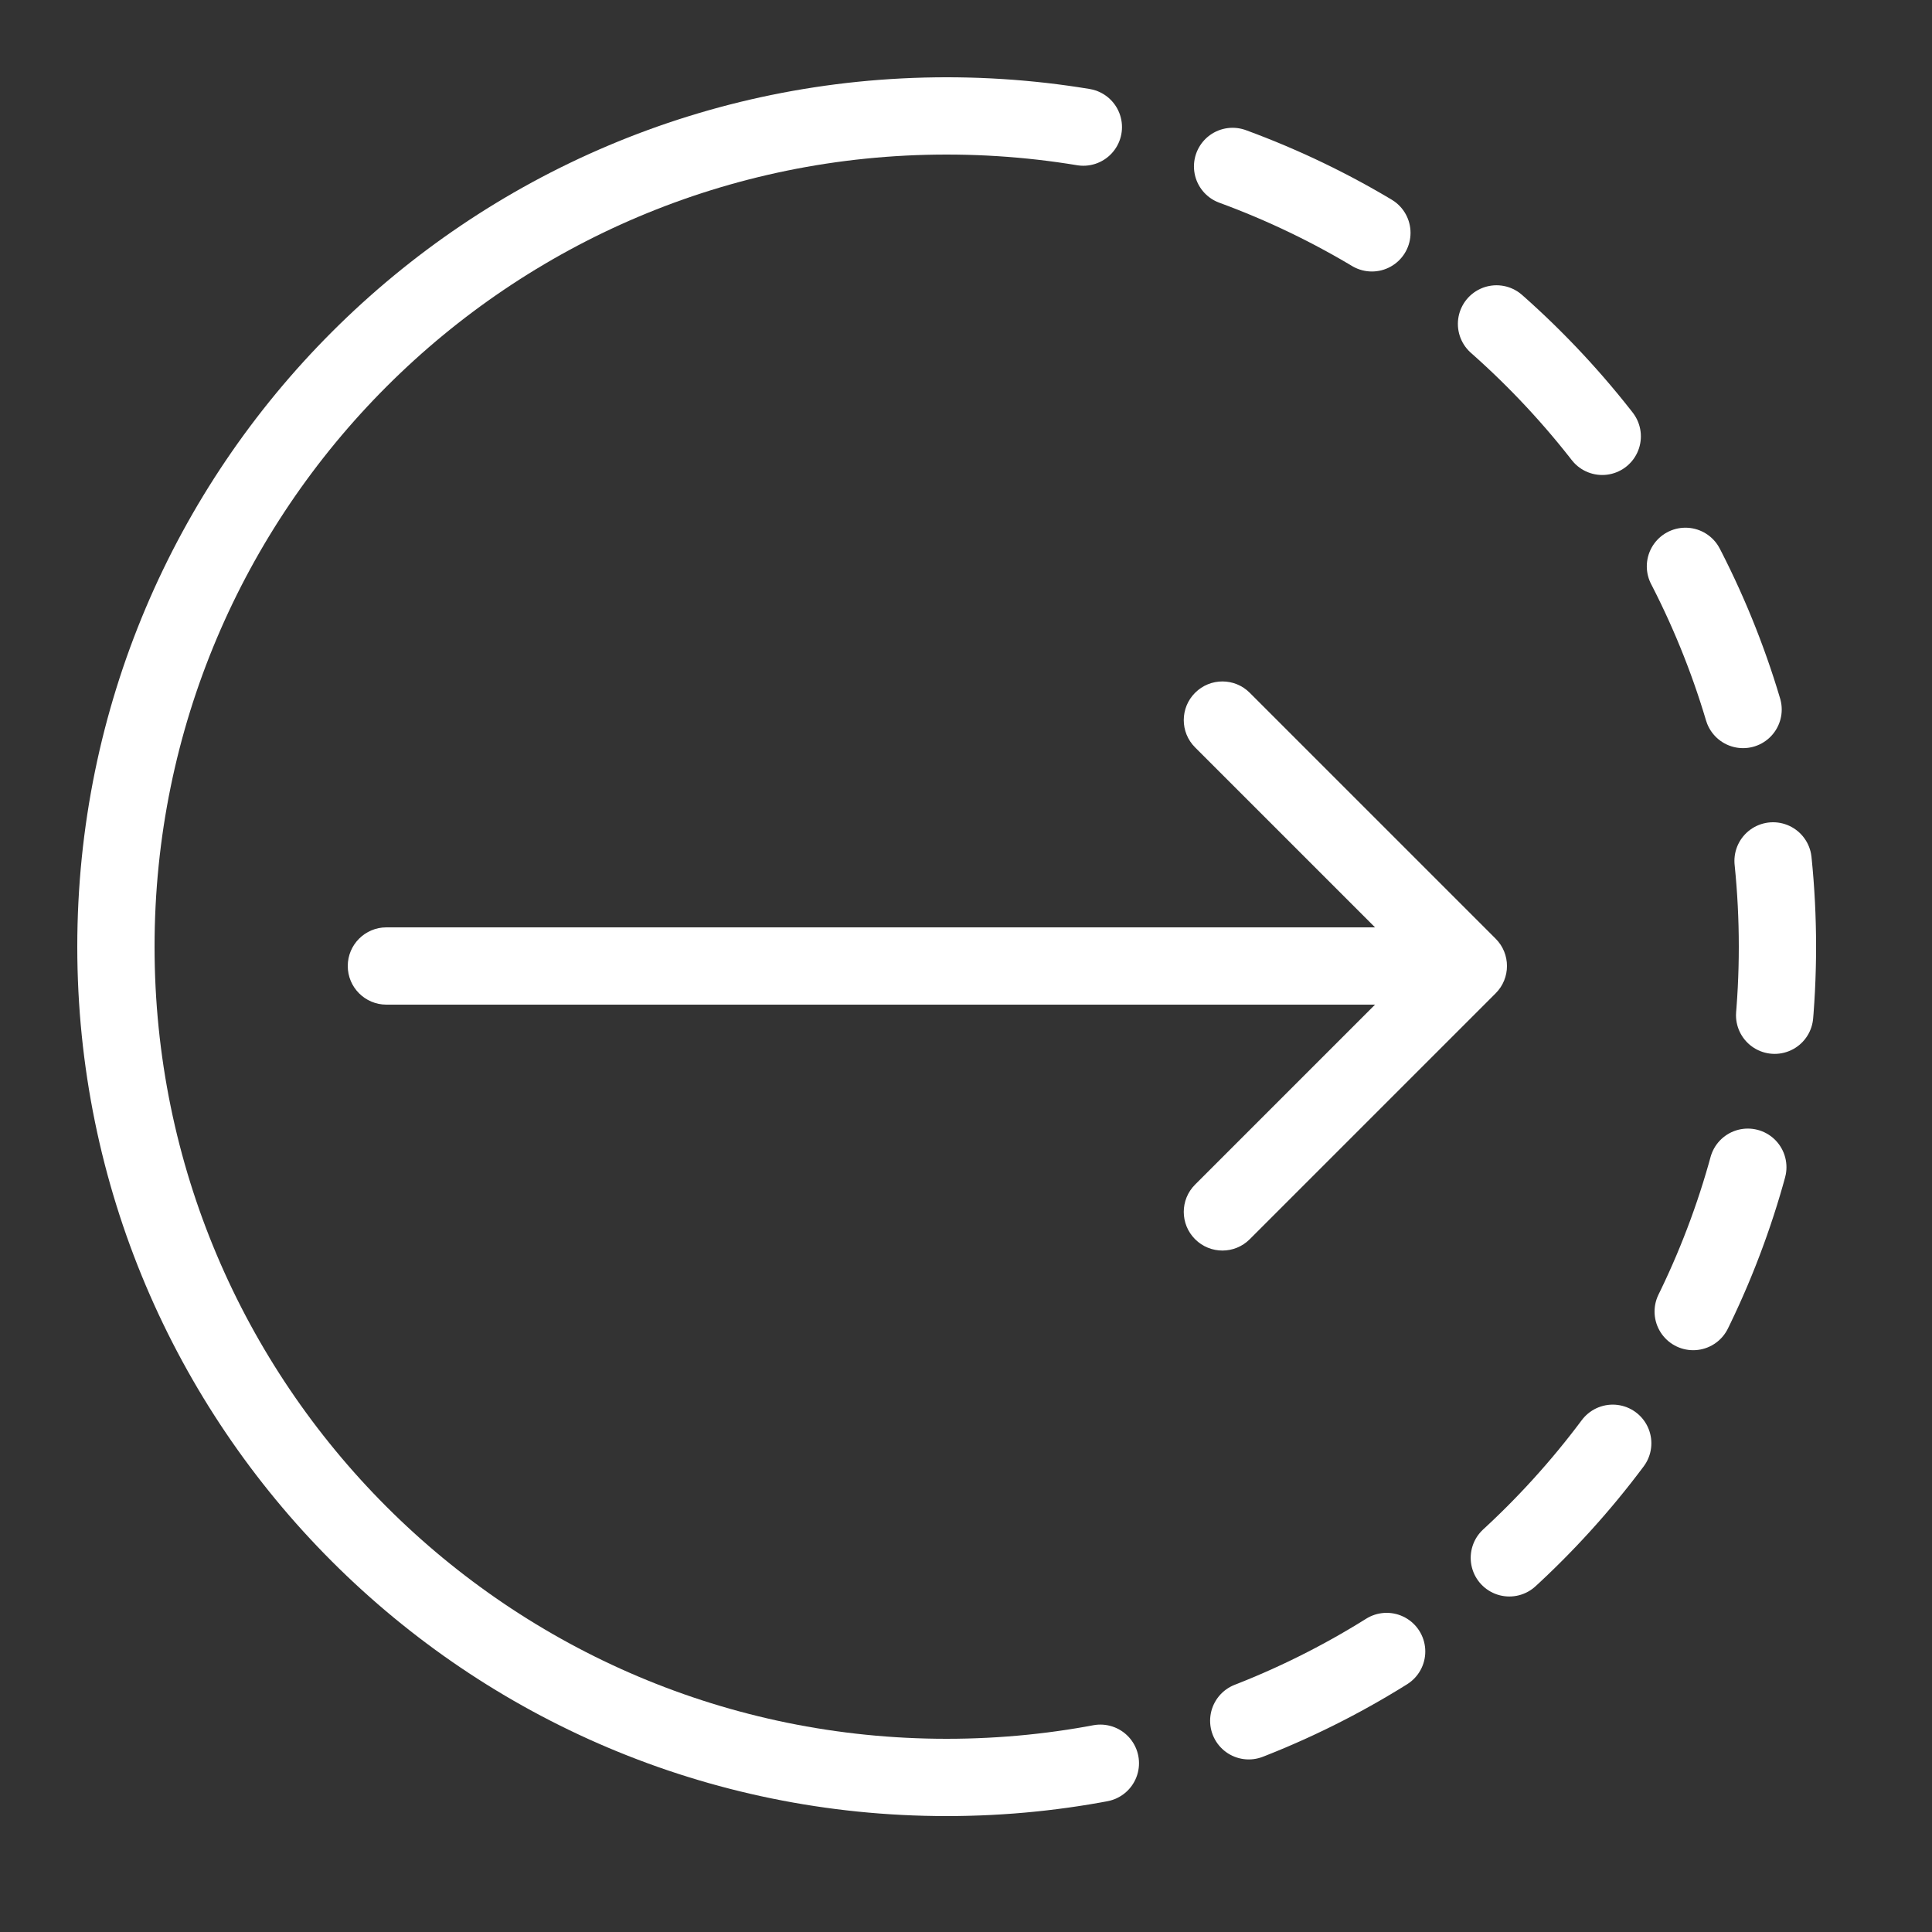 <svg width="50" height="50" viewBox="0 0 50 50" fill="none" xmlns="http://www.w3.org/2000/svg">
<rect x="0" y="0" width="50" height="50" fill="#333333" stroke="none"/>
<path d="M10 24C9.448 24 9 24.448 9 25C9 25.552 9.448 26 10 26V24ZM38.707 25.707C39.098 25.317 39.098 24.683 38.707 24.293L32.343 17.929C31.953 17.538 31.32 17.538 30.929 17.929C30.538 18.32 30.538 18.953 30.929 19.343L36.586 25L30.929 30.657C30.538 31.047 30.538 31.68 30.929 32.071C31.32 32.462 31.953 32.462 32.343 32.071L38.707 25.707ZM10 26H38V24H10V26Z" fill="white"/>
<path d="M24.5 46C12.626 46 3 36.374 3 24.5C3 12.626 12.626 3 24.5 3" stroke="white" stroke-width="2" stroke-linecap="round" stroke-linejoin="round"/>
<path d="M24.5 46C36.374 46 46 36.374 46 24.5C46 12.626 36.374 3 24.5 3" stroke="white" stroke-width="2" stroke-linecap="round" stroke-linejoin="round" stroke-dasharray="4 4"/>
</svg>
